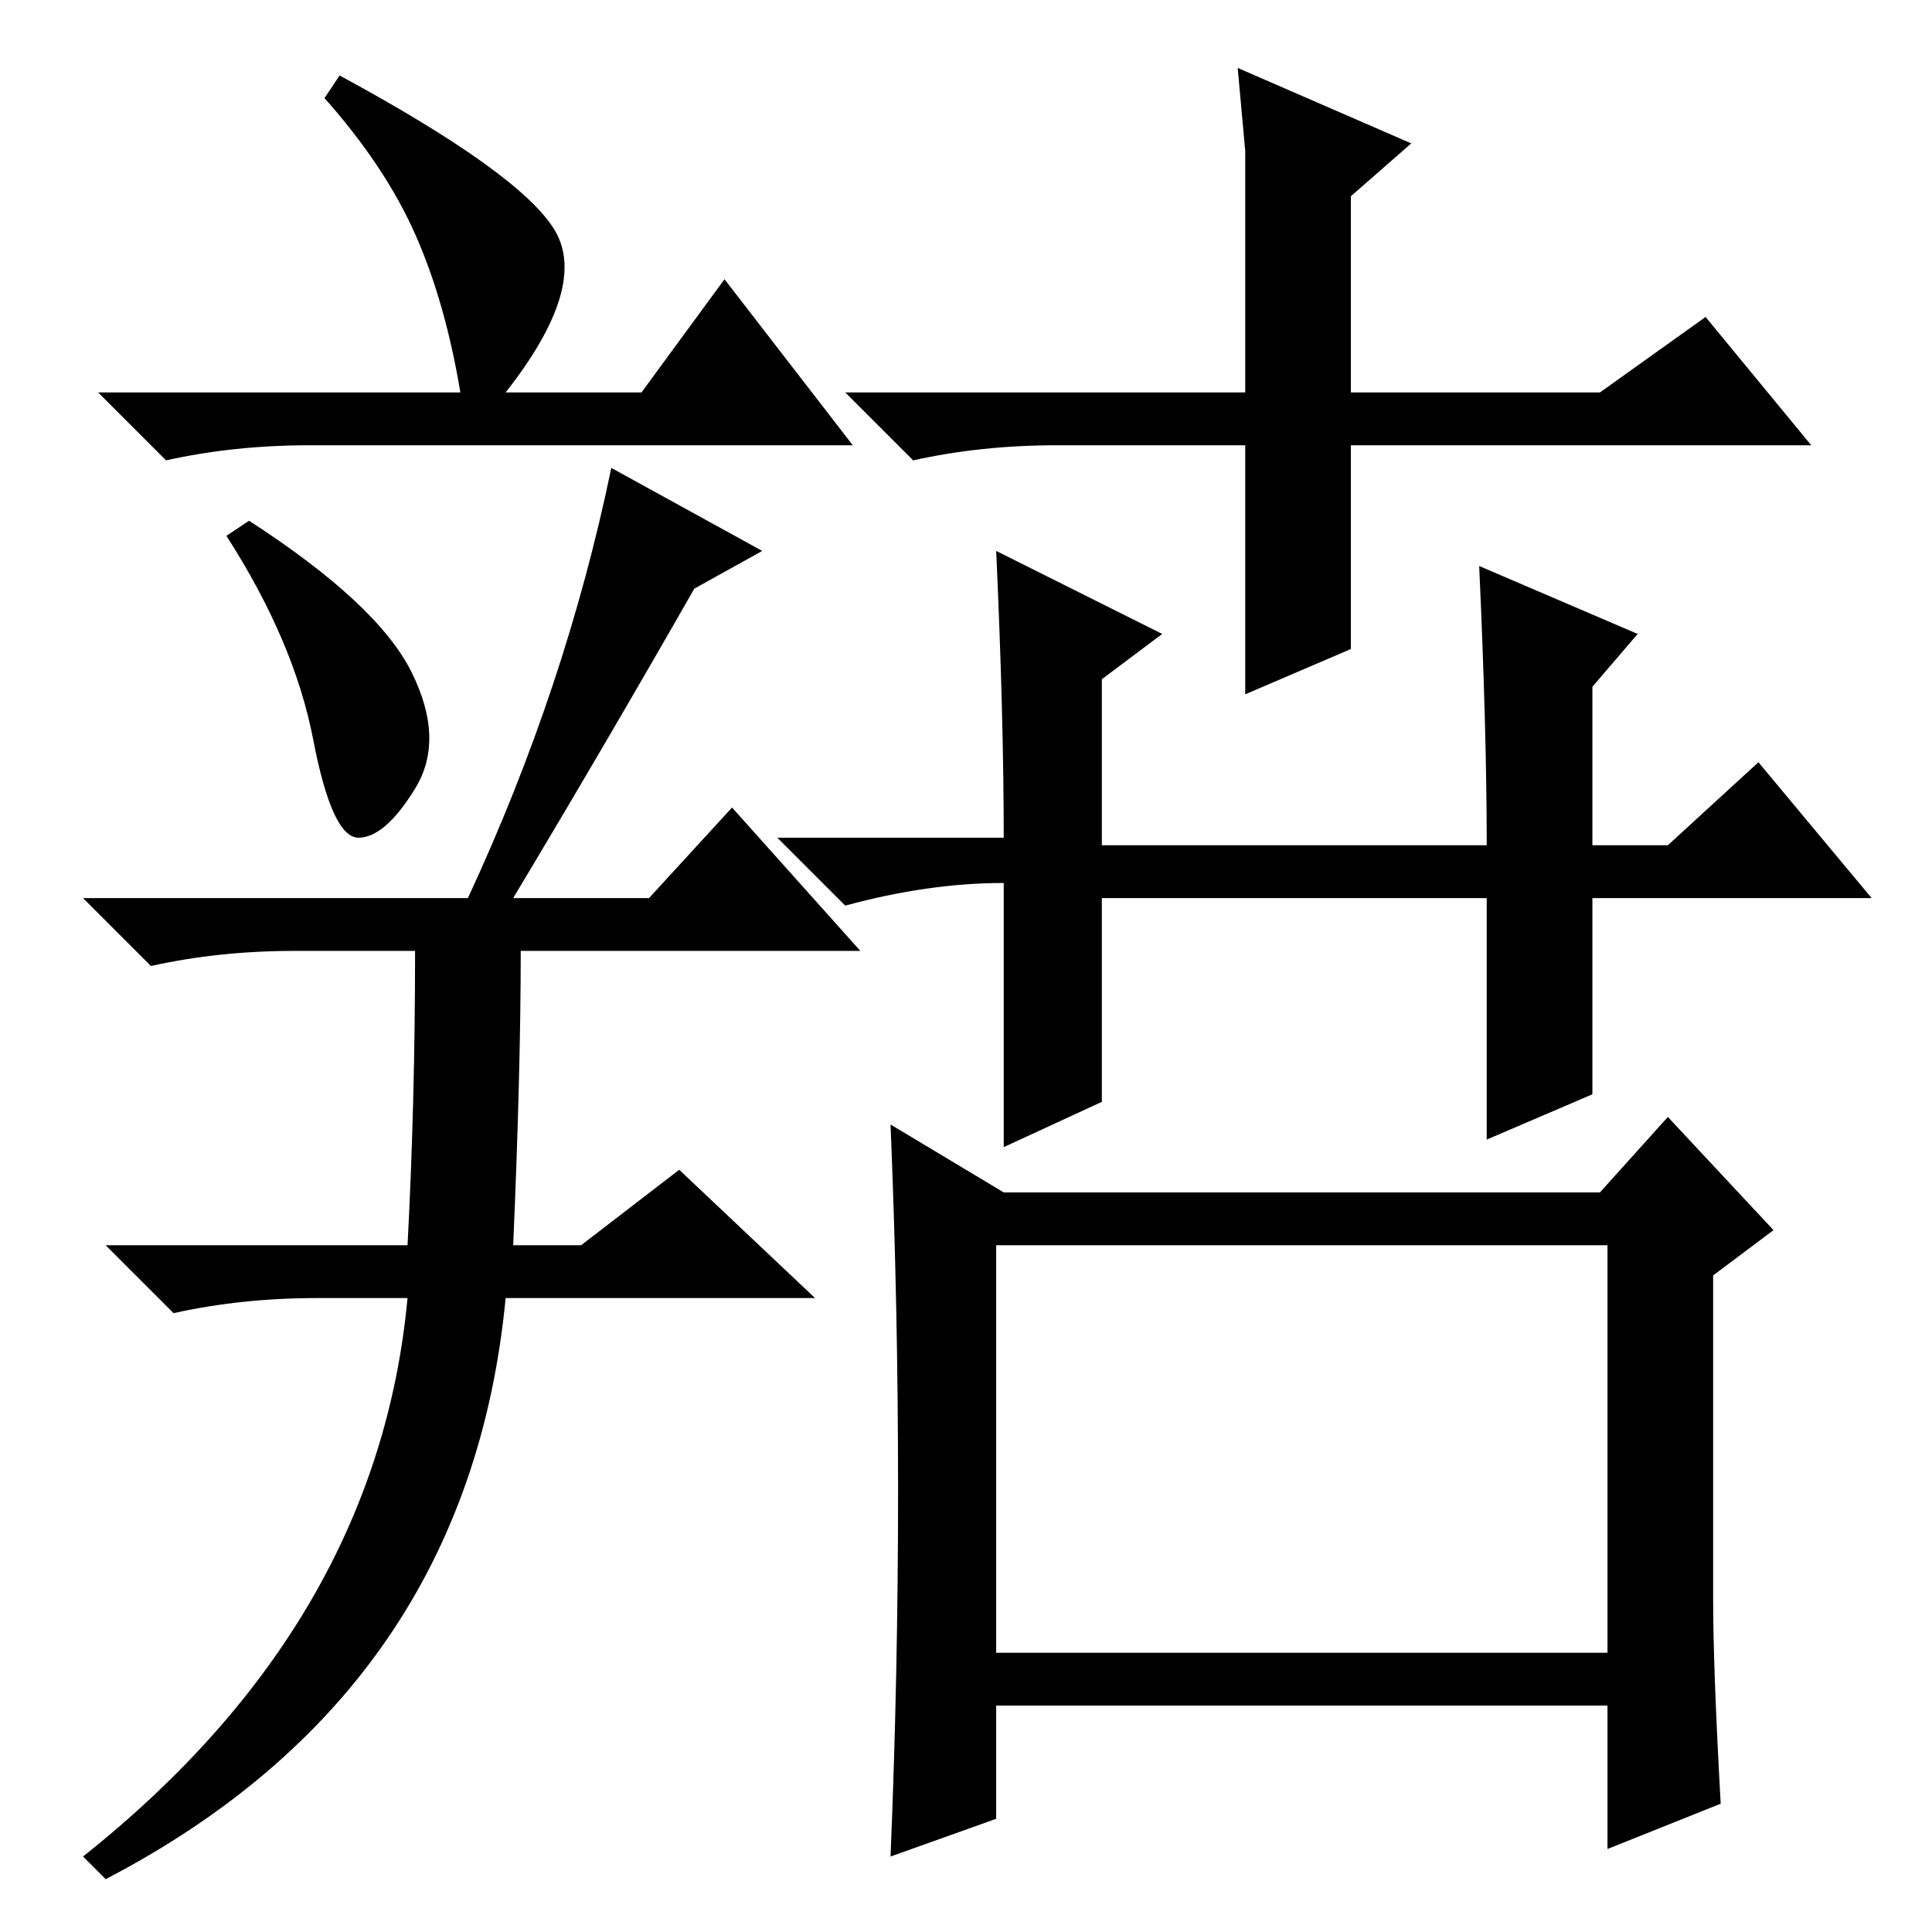<?xml version="1.0" standalone="no"?>
<!DOCTYPE svg PUBLIC "-//W3C//DTD SVG 1.1//EN" "http://www.w3.org/Graphics/SVG/1.1/DTD/svg11.dtd" >
<svg xmlns="http://www.w3.org/2000/svg" xmlns:xlink="http://www.w3.org/1999/xlink" version="1.1" viewBox="0 -36 256 256">
  <g transform="matrix(1 0 0 -1 0 220)">
   <path fill="currentColor"
d="M165 225v11l-1 11l23 -10l-8 -7v-26h33l14 10l14 -17h-61v-27l-14 -6v33h-25q-10 0 -19 -2l-9 9h53v21zM132 183l22 -11l-8 -6v-22h51q0 15 -1 37l21 -9l-6 -7v-21h10l12 11l15 -18h-37v-26l-14 -6v32h-51v-27l-13 -6v35q-10 0 -21 -3l-9 9h30q0 16 -1 38zM119 58.5
q0 24.5 -1 48.5l15 -9h79l9 10l14 -15l-8 -6v-43q0 -9 1 -27l-15 -6v19h-81v-15l-14 -5q1 24 1 48.5zM132 37h81v54h-81v-54zM61 204q-2 12 -6 21t-12 18l2 3q24 -13 28.5 -20.5t-6.5 -21.5h18l11 15l17 -22h-72q-10 0 -19 -2l-9 9h48zM54.5 167q4.5 -9 0.5 -15.5t-7.5 -6.5
t-6 13t-11.5 27l3 2q17 -11 21.5 -20zM62 137q13 28 19 57l20 -11l-9 -5q-12 -21 -24 -41h18l11 12l17 -19h-45q0 -16 -1 -39h9l13 10l18 -17h-41q-5 -52 -53 -77l-3 3q39 31 43 74h-12q-10 0 -19 -2l-9 9h40q1 19 1 39h-16q-10 0 -19 -2l-9 9h51z" />
  </g>

</svg>
